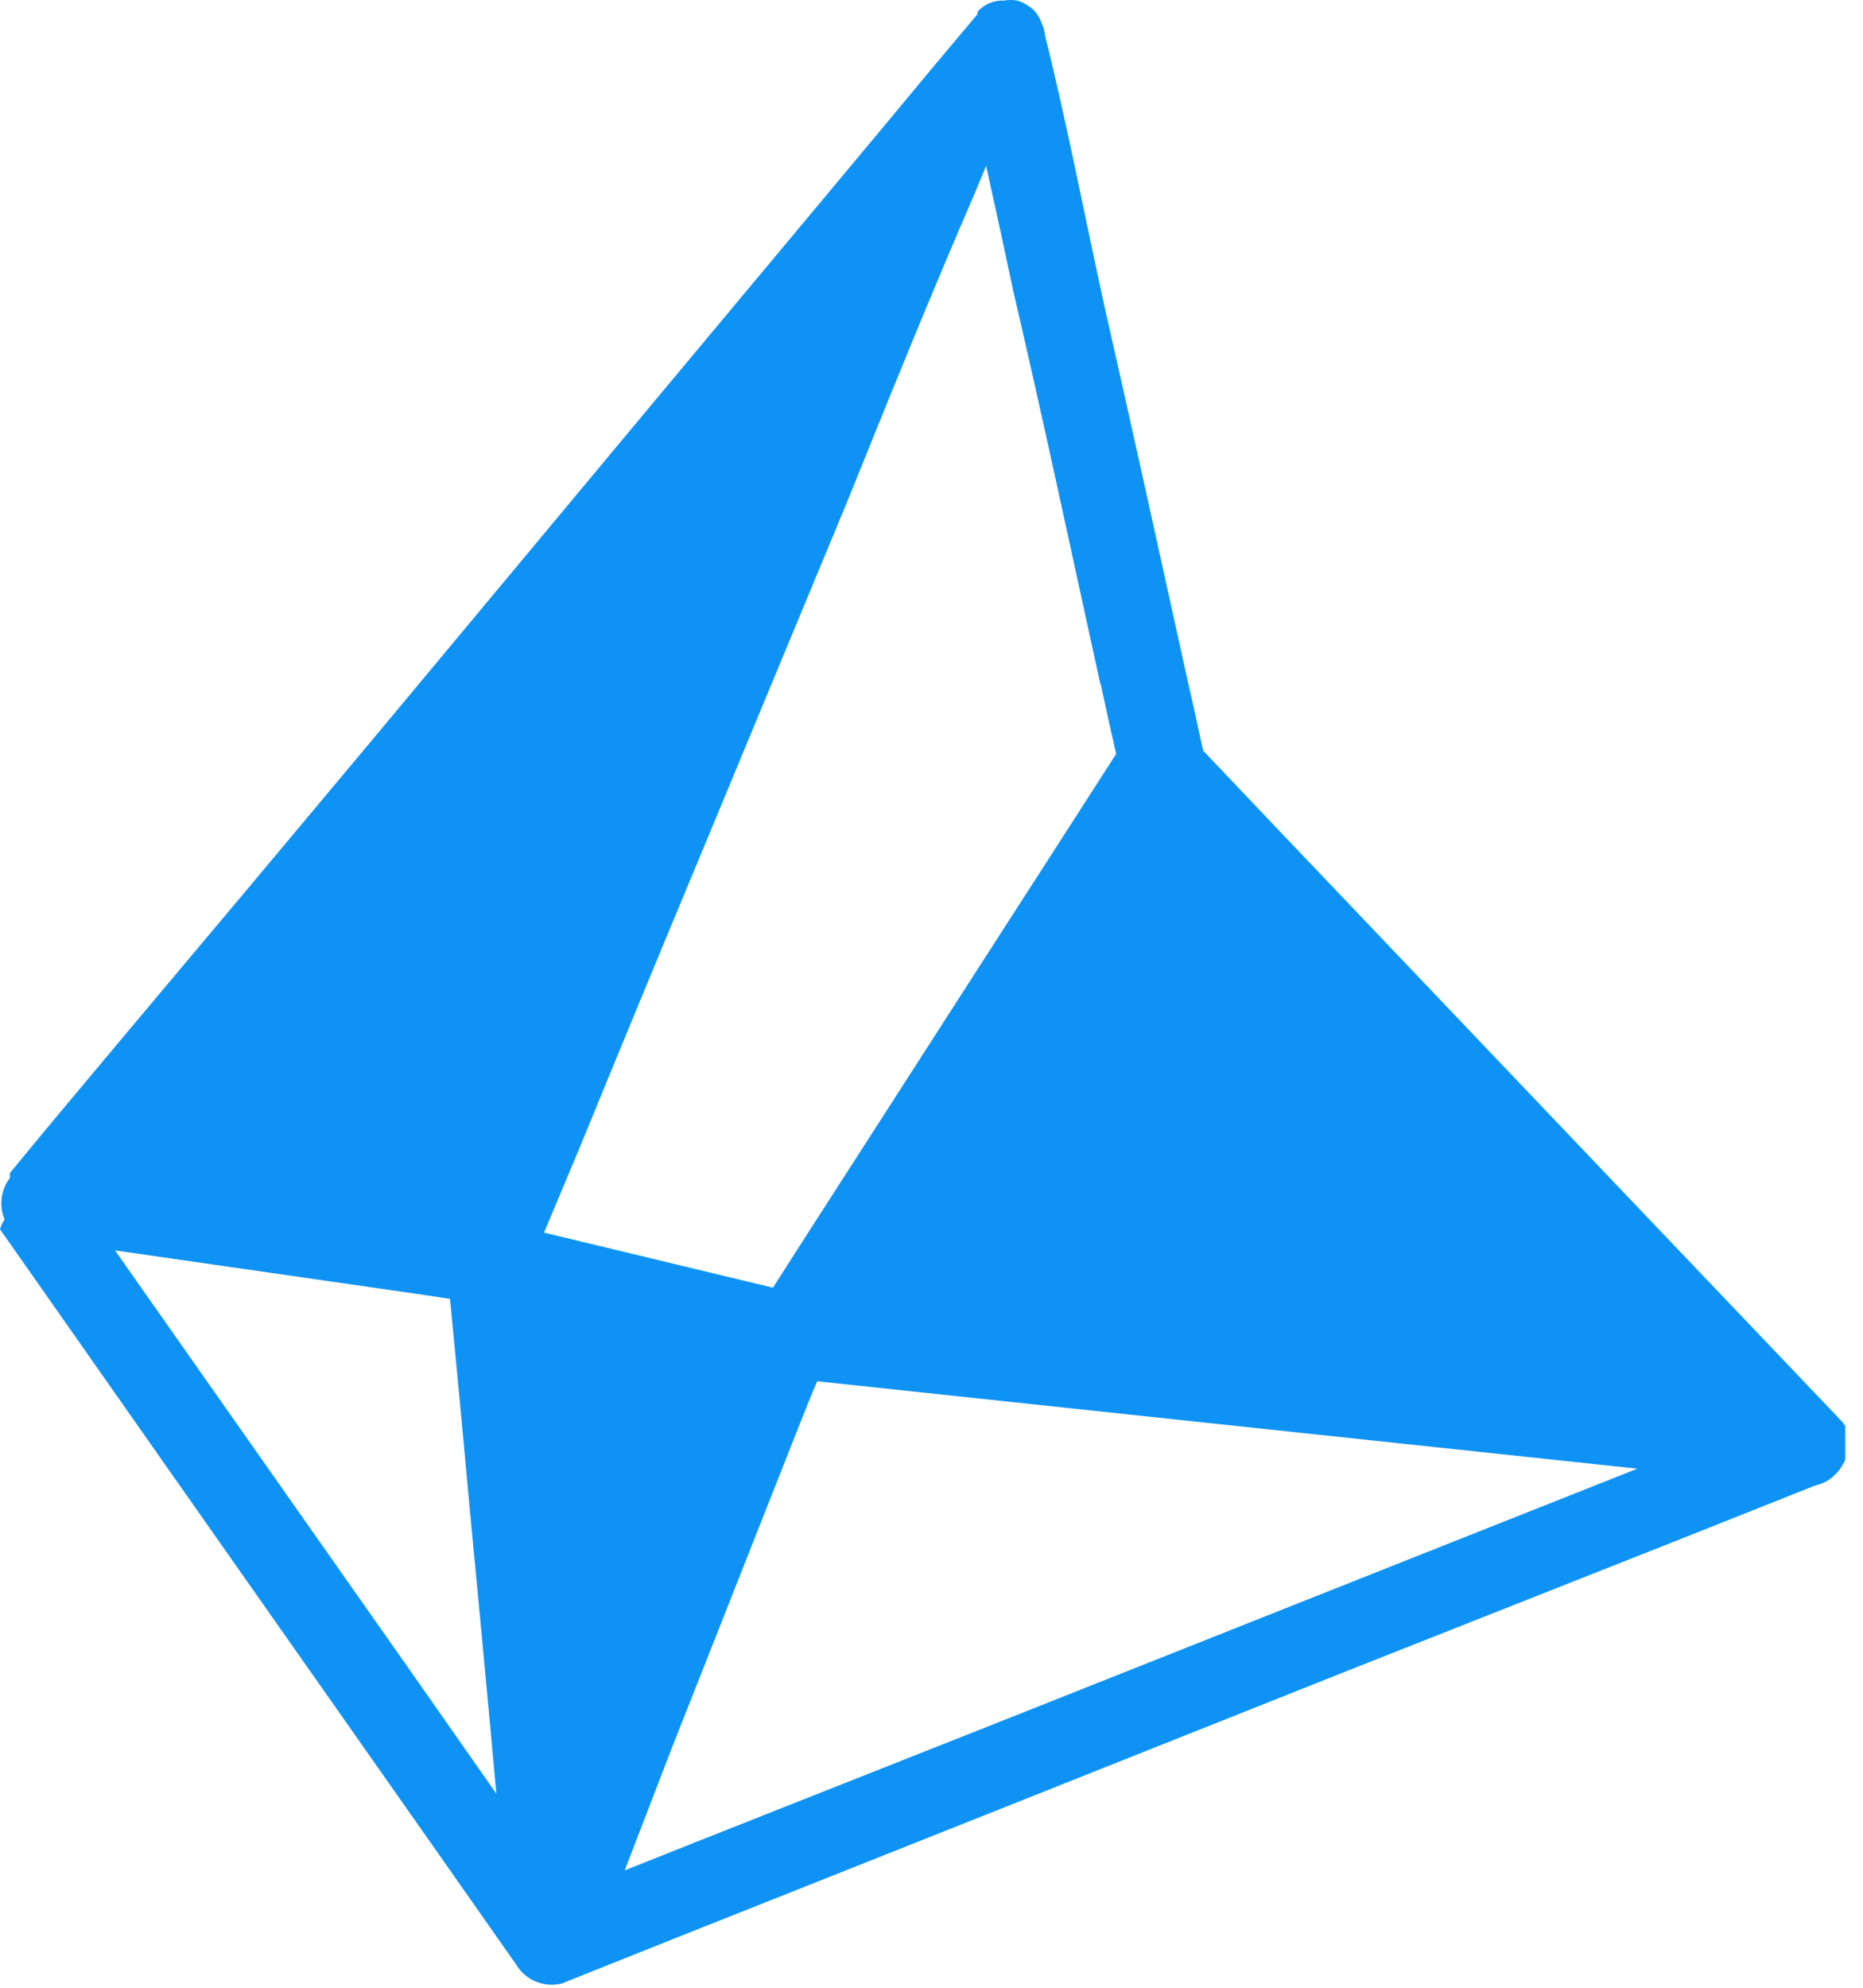 <svg width="45" height="48" viewBox="0 0 45 48" fill="none" xmlns="http://www.w3.org/2000/svg">
<path d="M0 29.684L4.07 35.485L10.9 45.205L12.47 47.444C12.582 47.629 12.75 47.773 12.95 47.854C13.15 47.935 13.371 47.949 13.58 47.895L13.75 47.825L16.61 46.684L23.83 43.815L32.6 40.325L40.19 37.325L43.84 35.874C43.982 35.843 44.116 35.782 44.231 35.694C44.347 35.605 44.442 35.493 44.51 35.365V35.365C44.538 35.329 44.558 35.288 44.57 35.245C44.574 35.201 44.574 35.158 44.57 35.115C44.57 35.115 44.57 35.115 44.57 35.115C44.575 35.075 44.575 35.034 44.57 34.995C44.569 34.978 44.569 34.961 44.57 34.944C44.575 34.911 44.575 34.878 44.57 34.844C44.575 34.805 44.575 34.764 44.57 34.724V34.635C44.574 34.601 44.574 34.568 44.57 34.535V34.535V34.485C44.574 34.468 44.574 34.451 44.57 34.434V34.434L44.5 34.335L39.2 28.775L30.77 19.925L29.06 18.125C28.94 17.555 28.81 16.974 28.68 16.404C28.02 13.405 27.36 10.405 26.68 7.405C26.2 5.225 25.78 3.015 25.24 0.845C25.229 0.737 25.198 0.632 25.15 0.535C25.109 0.417 25.04 0.311 24.95 0.225V0.225L24.86 0.155L24.78 0.105C24.717 0.066 24.65 0.036 24.58 0.015C24.468 -0.005 24.352 -0.005 24.24 0.015H24.15C23.942 0.032 23.748 0.128 23.61 0.285V0.345C22.84 1.255 22.08 2.165 21.32 3.085L15.71 9.805L8.96 17.904C7 20.251 5.043 22.584 3.09 24.904C2.14 26.044 1.18 27.175 0.24 28.325V28.375V28.445C0.132 28.585 0.063 28.751 0.04 28.927C0.017 29.103 0.041 29.281 0.11 29.445C0.06 29.518 0.023 29.599 0 29.684V29.684ZM9.91 40.344L3.08 30.625L2.78 30.195L10.14 31.255L10.87 31.365C11.02 32.925 11.17 34.485 11.31 36.045C11.54 38.465 11.77 40.895 11.99 43.315L9.91 40.344ZM24.38 41.485L16.8 44.485L15.09 45.165L16.21 42.255L19.33 34.355C19.47 34.015 19.6 33.665 19.74 33.355L27.43 34.175L39.55 35.465L33.12 38.015L24.38 41.485ZM26.58 16.485C26.7 17.055 26.83 17.635 26.96 18.205C26.027 19.658 25.093 21.108 24.16 22.555L19.36 30.015L18.67 31.095L13.14 29.765L13.98 27.765C14.947 25.405 15.923 23.041 16.91 20.675L20.48 12.075C21.48 9.595 22.48 7.125 23.55 4.655L23.82 4.005C24.04 5.005 24.26 6.005 24.47 7.005C25.21 10.175 25.88 13.345 26.58 16.525V16.485Z" fill="#0E93F5"/>
</svg>
